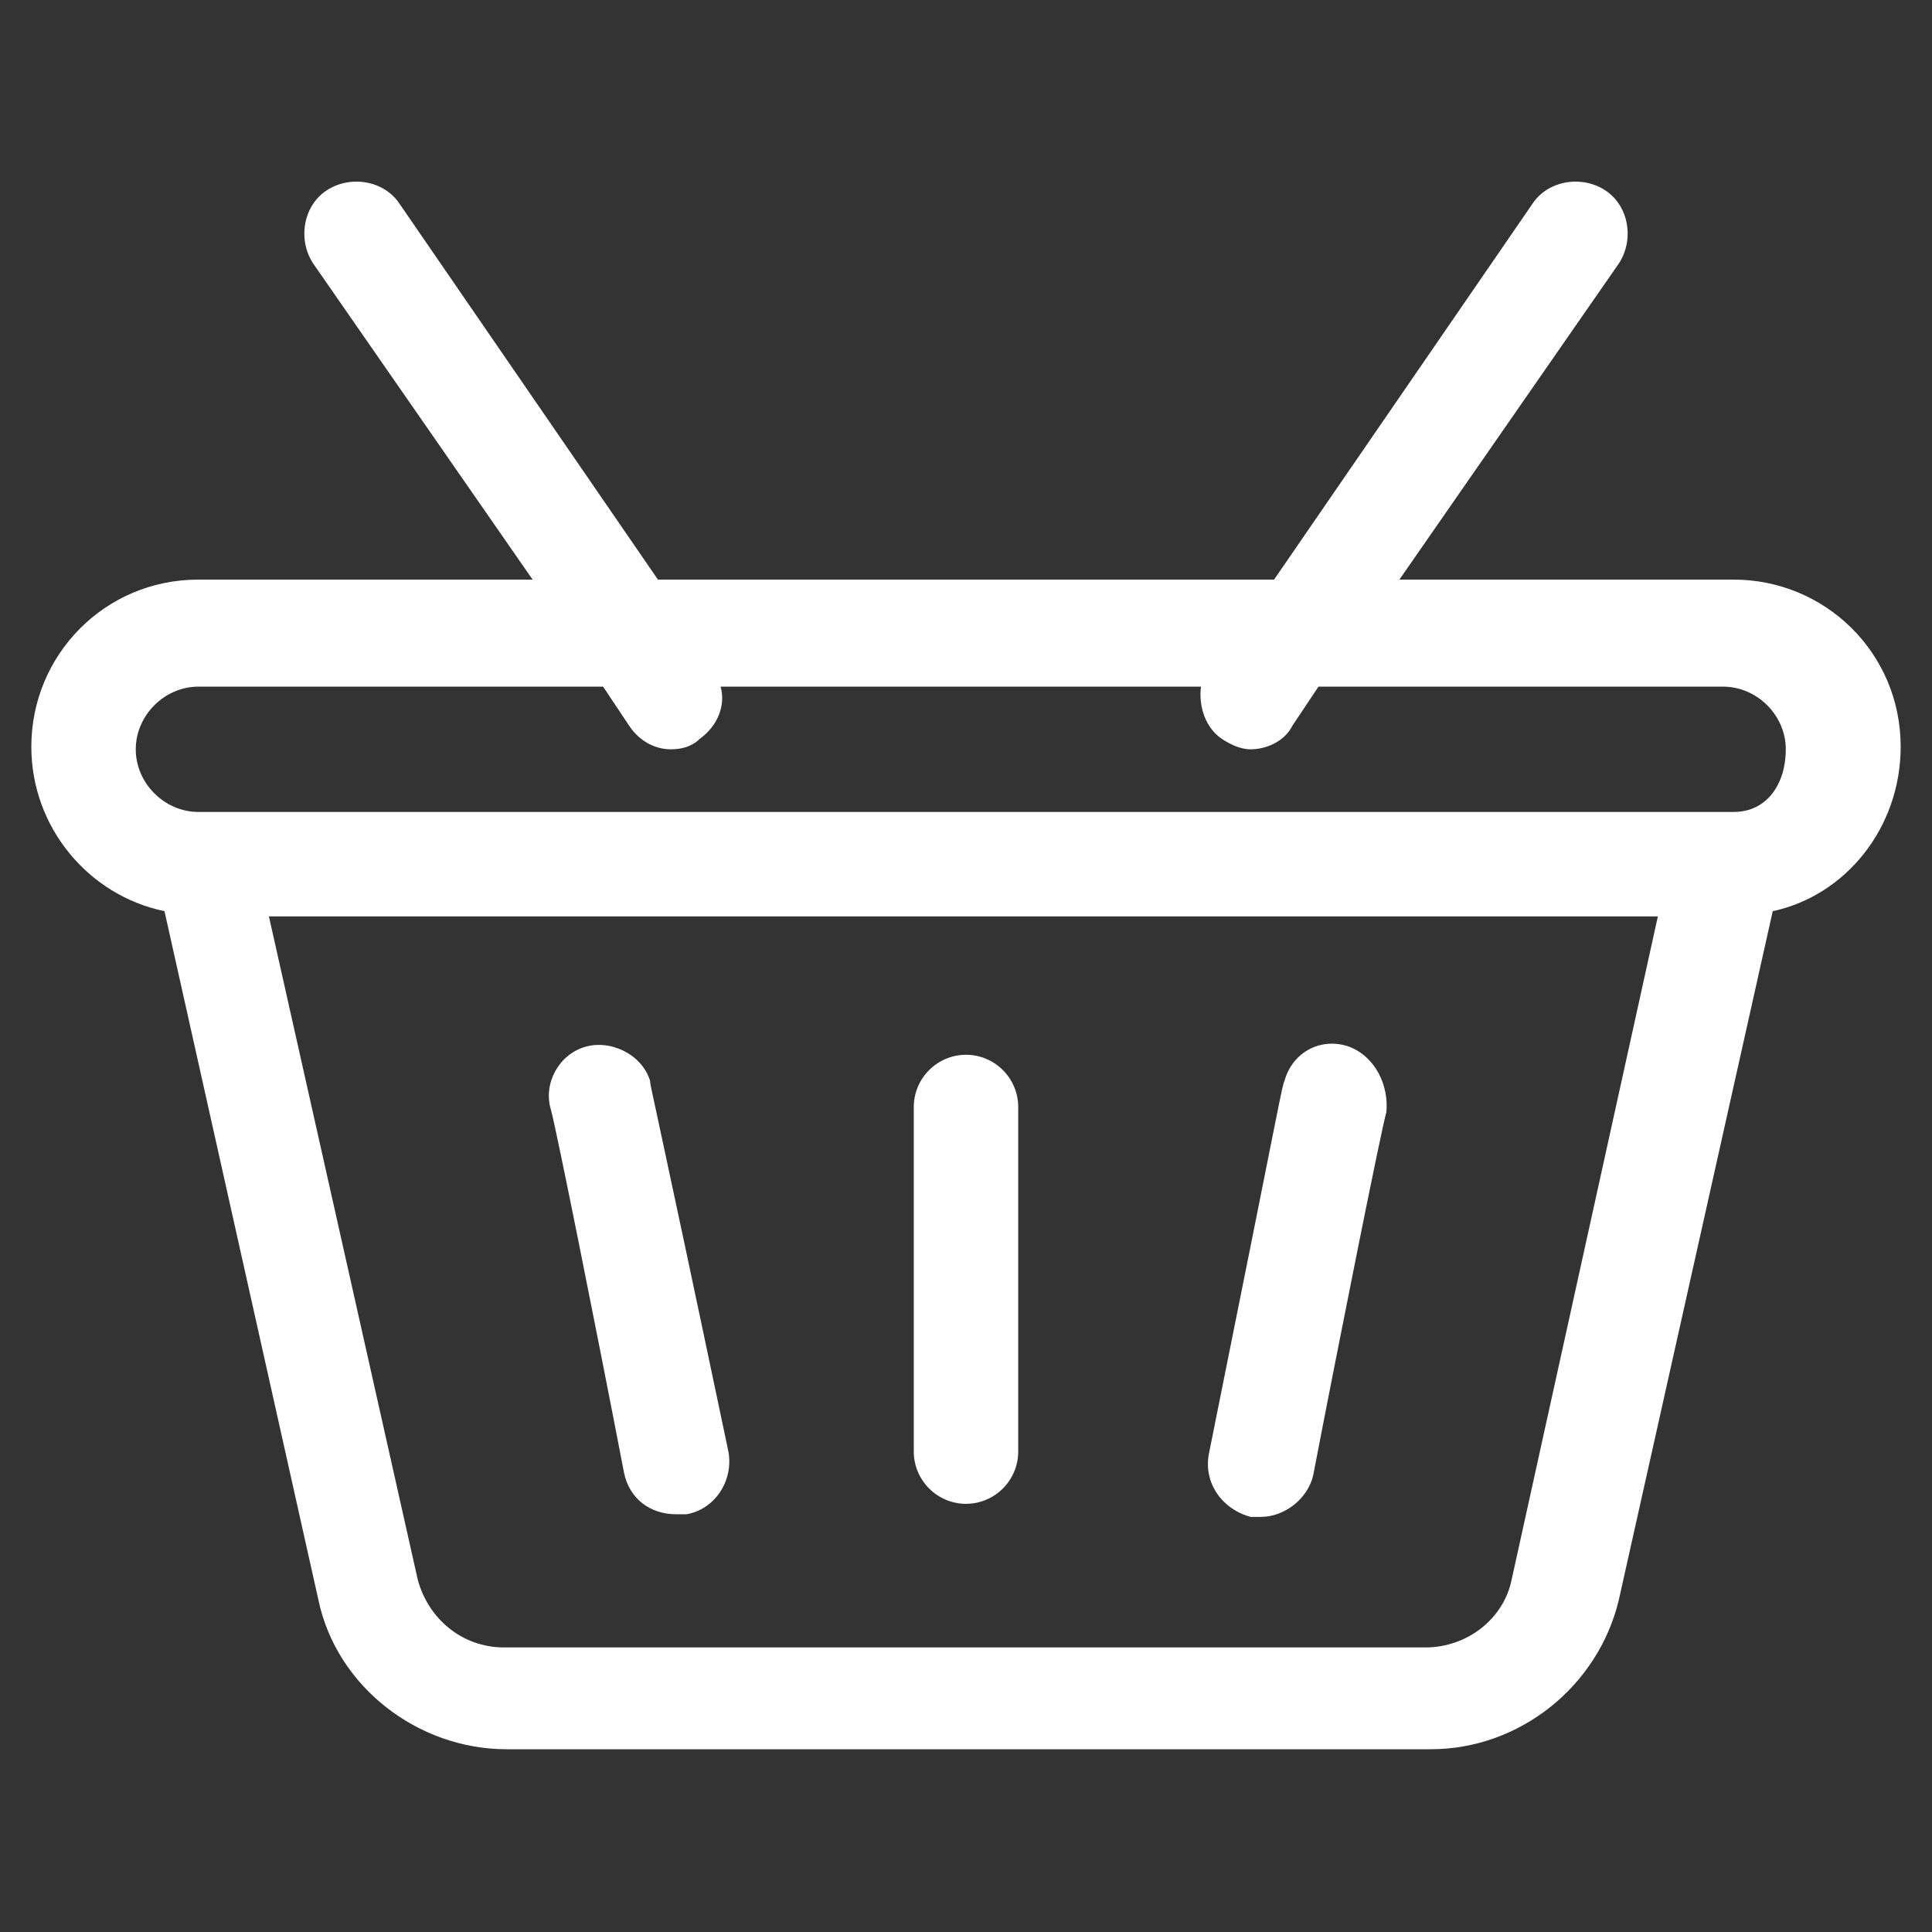 <?xml version="1.0" ?><svg id="Layer_1" style="enable-background:new 0 0 74 74;" version="1.1" viewBox="0 0 74 74" xml:space="preserve" xmlns="http://www.w3.org/2000/svg" xmlns:xlink="http://www.w3.org/1999/xlink"><rect x="0" y="0" width="74" height="74" fill="#333333" stroke="none"/><style type="text/css">
	.st0{fill:#FFFFFF;}
</style><g><path class="st0" d="M72.8,28.6c0-3.6-2.9-6.4-6.4-6.4H53.6L62,10.1c0.6-0.9,0.4-2.2-0.5-2.8c-0.9-0.6-2.2-0.4-2.8,0.5l-9.9,14.4   H25.2L15.3,7.8c-0.6-0.9-1.9-1.1-2.8-0.5c-0.9,0.6-1.1,1.9-0.5,2.8l8.4,12.1H7.6c-3.6,0-6.4,2.9-6.4,6.4c0,3.1,2.2,5.7,5.1,6.3   l5.9,26.4c0.7,3.3,3.8,5.7,7.2,5.7h35.4c3.4,0,6.4-2.4,7.2-5.7l5.9-26.4C70.7,34.3,72.8,31.7,72.8,28.6z M57.9,60.5   c-0.3,1.5-1.7,2.6-3.3,2.6H19.3c-1.6,0-2.9-1.1-3.3-2.6l-5.7-25.4h53.2L57.9,60.5z M66.4,31.1H7.6c-1.3,0-2.4-1.1-2.4-2.4   s1.1-2.4,2.4-2.4h15.5l1,1.5c0.4,0.6,1,0.9,1.6,0.9c0.4,0,0.8-0.1,1.1-0.4c0.7-0.5,1-1.3,0.8-2h18.4c-0.1,0.8,0.2,1.6,0.8,2   c0.3,0.2,0.7,0.4,1.1,0.4c0.6,0,1.3-0.3,1.6-0.9l1-1.5h15.5c1.3,0,2.4,1.1,2.4,2.4S67.7,31.1,66.4,31.1z"/><path class="st0" d="M24.9,41.4c-0.3-1-1.5-1.6-2.5-1.3c-1,0.3-1.6,1.4-1.3,2.4c0.2,0.7,1.8,8.7,2.8,13.9c0.2,1,1,1.6,2,1.6   c0.1,0,0.3,0,0.4,0c1.1-0.2,1.8-1.3,1.6-2.4C25,41.8,24.9,41.6,24.9,41.4z"/><path class="st0" d="M51.7,40.1c-1.1-0.4-2.2,0.2-2.5,1.3c-0.1,0.2-0.1,0.4-2.9,14.3c-0.2,1.1,0.5,2.1,1.6,2.4c0.1,0,0.3,0,0.4,0   c0.9,0,1.8-0.7,2-1.6c1-5.2,2.6-13.2,2.8-13.9C53.2,41.6,52.7,40.5,51.7,40.1z"/><path class="st0" d="M37,40.4c-1.1,0-2,0.9-2,2v13.2c0,1.1,0.9,2,2,2s2-0.9,2-2V42.4C39,41.3,38.1,40.4,37,40.4z"/></g></svg>
